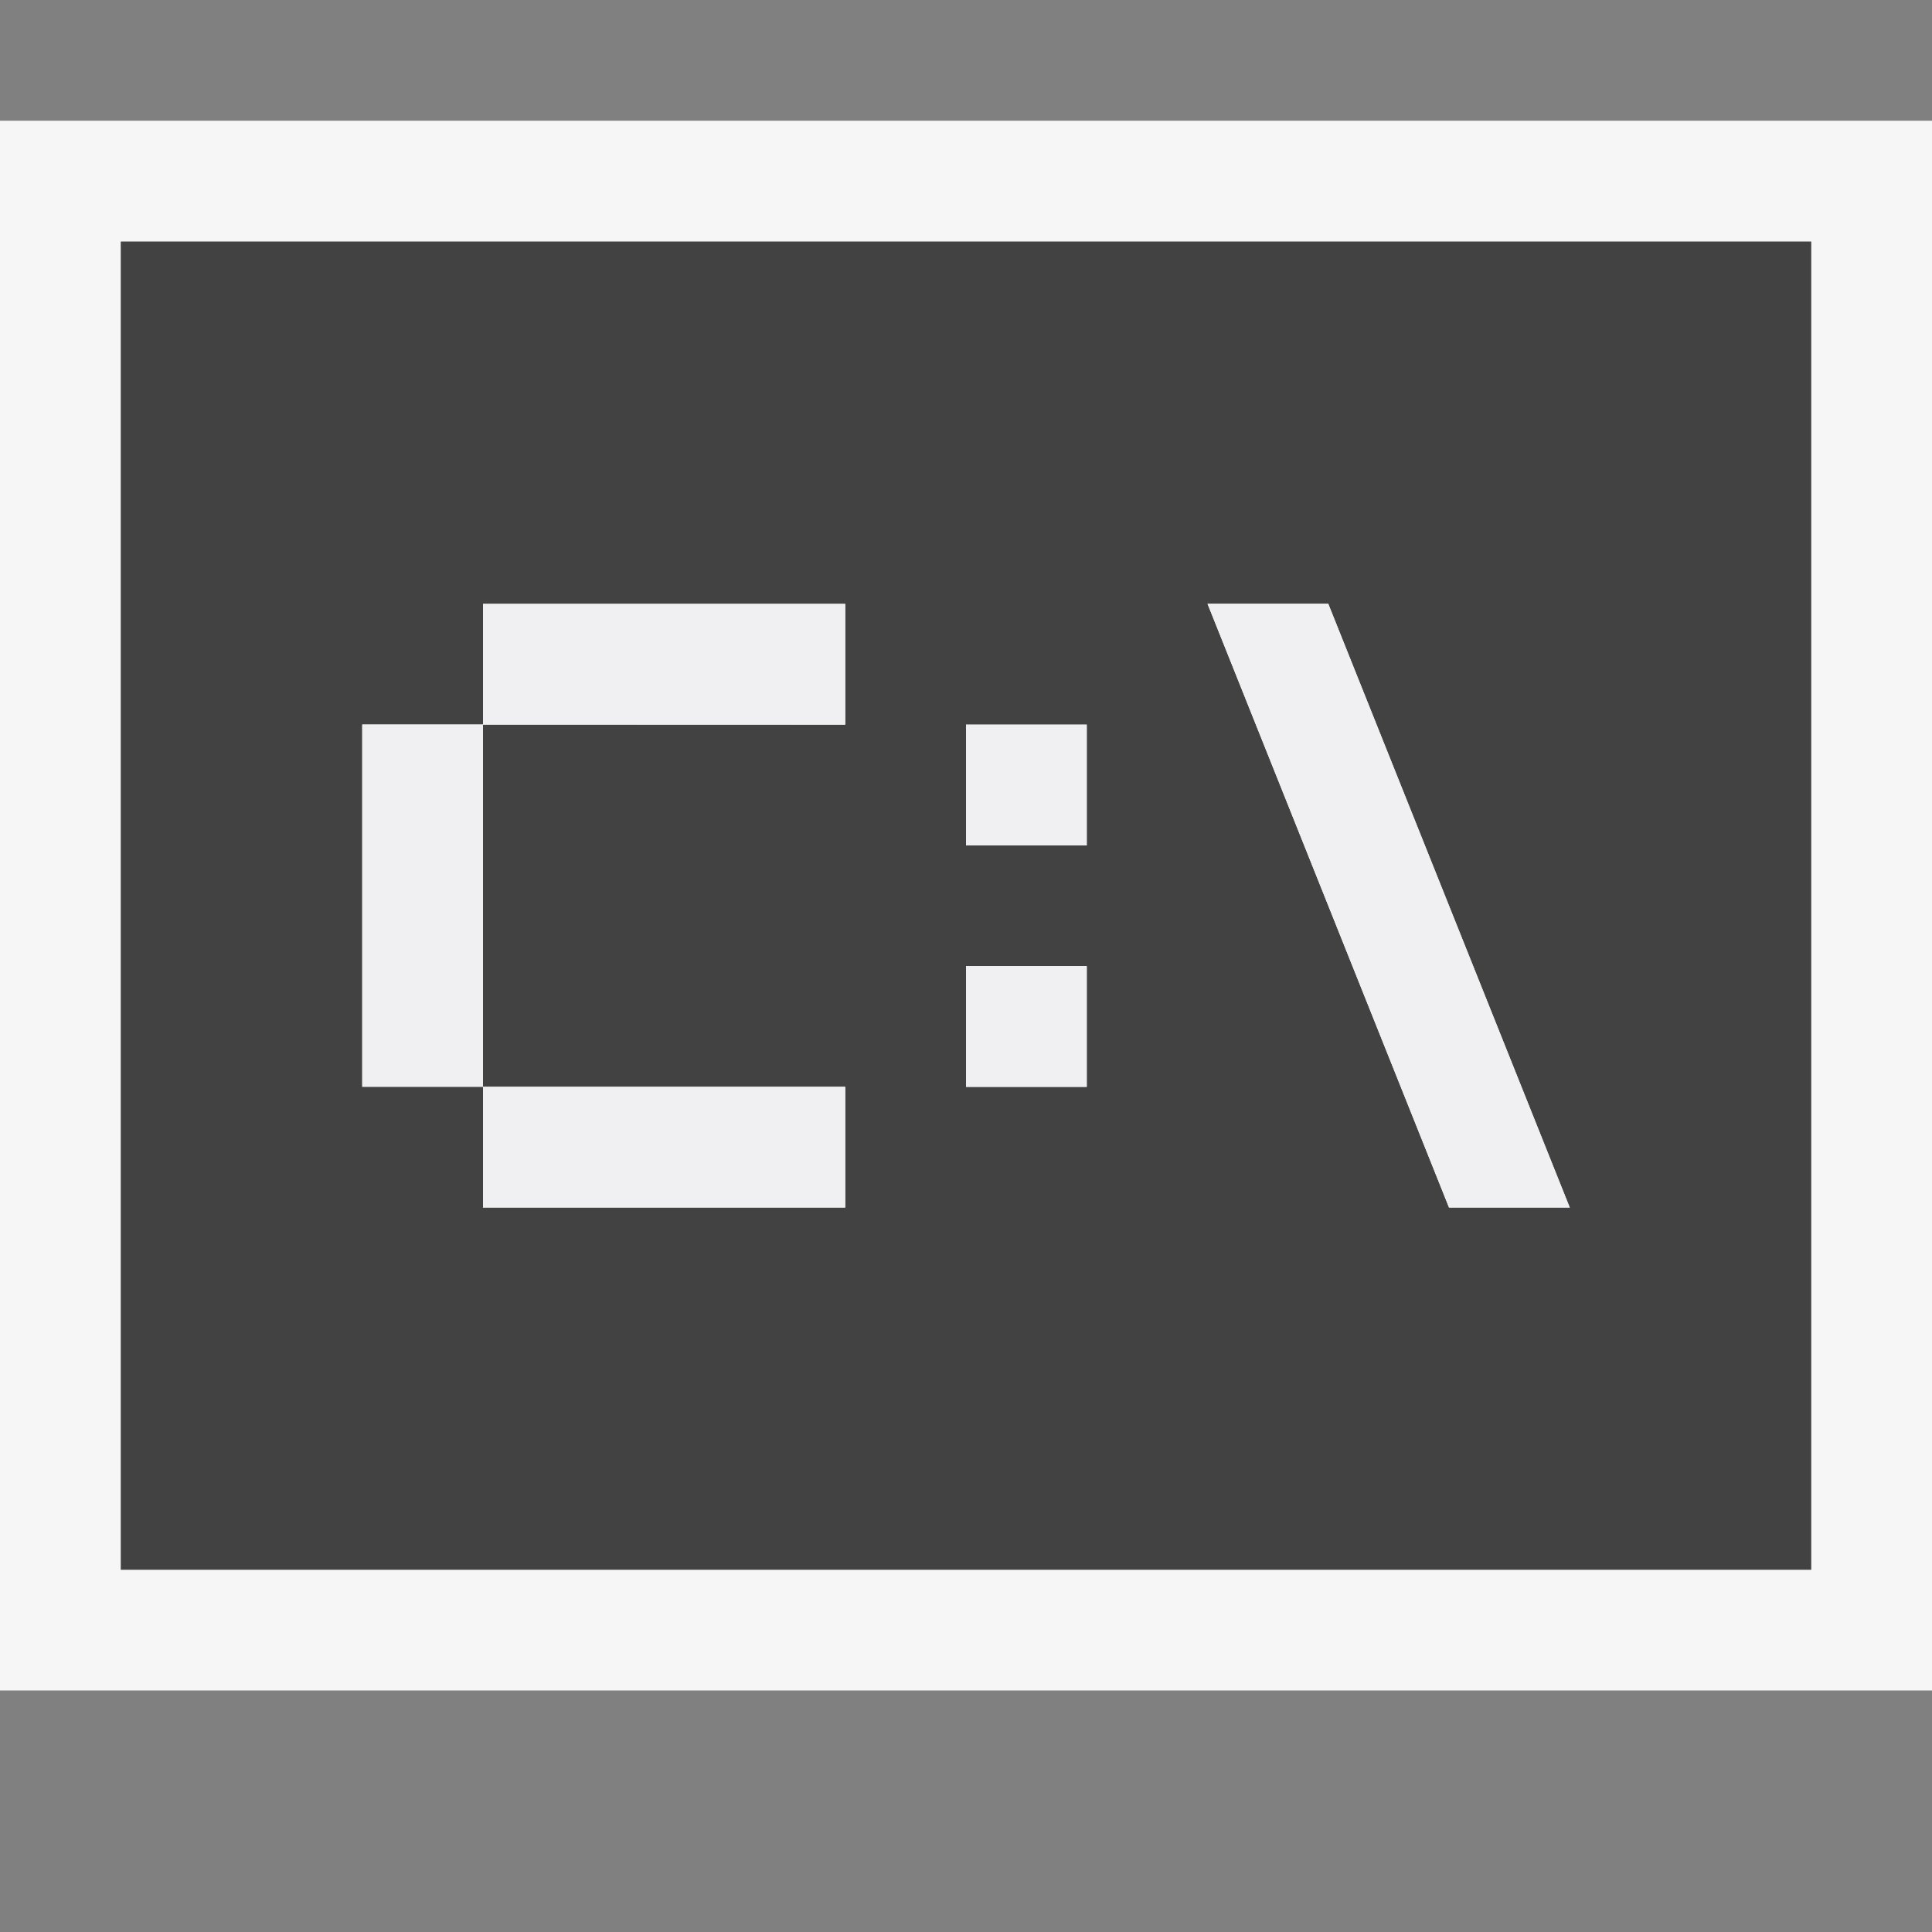 <?xml version="1.0" encoding="iso-8859-1"?>
<!-- Generator: Adobe Illustrator 20.1.0, SVG Export Plug-In . SVG Version: 6.00 Build 0)  -->
<svg version="1.1" xmlns="http://www.w3.org/2000/svg" xmlns:xlink="http://www.w3.org/1999/xlink" x="0px" y="0px"
	viewBox="0 0 16 16" style="enable-background:new 0 0 16 16;" xml:space="preserve">
<rect x="0" y="0" width="16" height="16" fill="#808080" stroke="none"/>
<g id="canvas">
	<path id="XMLID_1_" style="opacity:0;fill:#F6F6F6;" d="M16,16H0V0h16V16z"/>
</g>
<g id="outline">
	<path id="XMLID_3_" style="fill:#F6F6F6;" d="M16,1v13H0V1H16z"/>
</g>
<g id="iconBg">
	<path style="fill:#424242;" d="M1,2v11h14V2H1z M7,6.001H4V9h3v1H4V9H3V6h1V5.001h3V6.001z M9,9.001H8v-1h1V9.001z M9,7.001H8v-1h1
		V7.001z M12,10l-2-5h1l2,5H12z"/>
</g>
<g id="iconFg">
	<path id="XMLID_5_" style="fill:#F0EFF1;" d="M13,10h-1l-2-5h1L13,10z M4,6H3v3h1V6l3,0.001v-1H4V6z M7,10V9H4v1H7z M8,7.001h1v-1
		H8V7.001z M8,9.001h1v-1H8V9.001z"/>
</g>
</svg>

